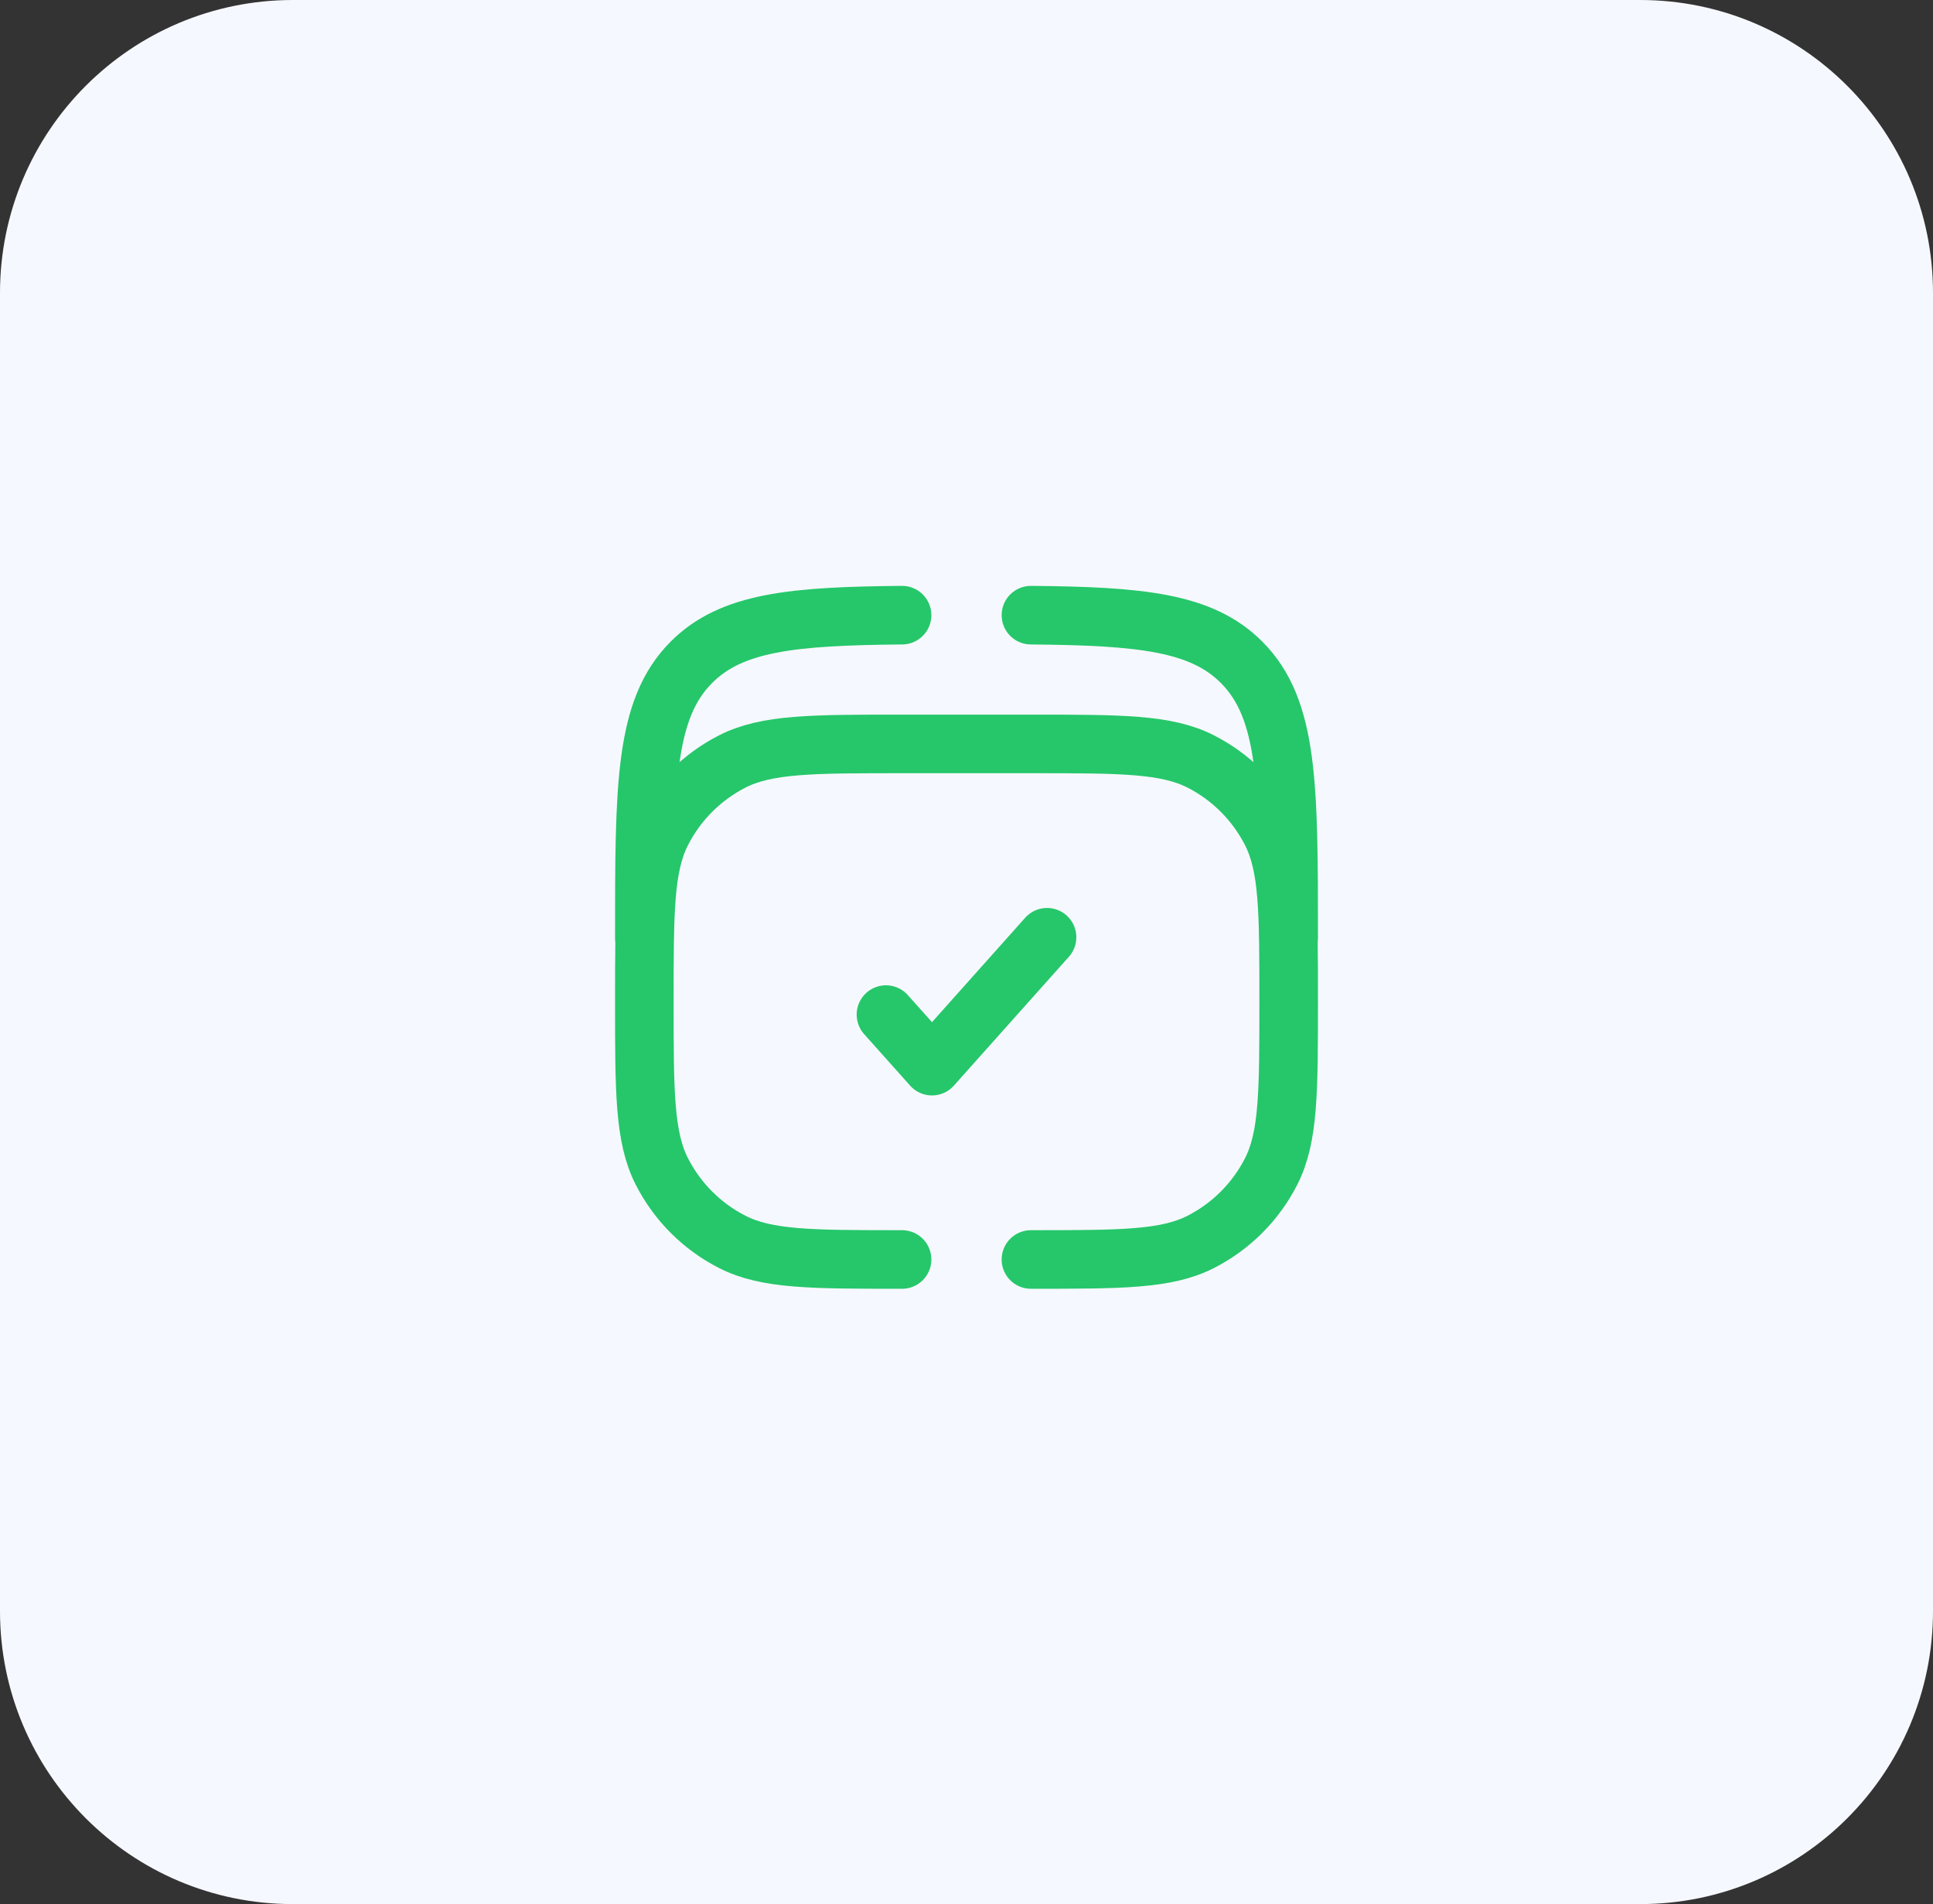 <svg width="66" height="65" viewBox="0 0 66 65" fill="none" xmlns="http://www.w3.org/2000/svg">
<rect x="0" y="0" width="66" height="65" fill="#333333" stroke="none"/>
<g clip-path="url(#clip0_548_14)">
<path d="M56 0H10C4.477 0 0 4.477 0 10V55C0 60.523 4.477 65 10 65H56C61.523 65 66 60.523 66 55V10C66 4.477 61.523 0 56 0Z" fill="#F6F8FF"/>
<path d="M30.25 34.635L31.822 36.395L35.75 31.995" stroke="#25C76A" stroke-width="2" stroke-linecap="round" stroke-linejoin="round"/>
<path d="M22 31.994C22 26.809 22 24.216 23.611 22.605C24.976 21.24 27.046 21.032 30.8 21M44 31.994C44 26.809 44 24.216 42.389 22.605C41.024 21.24 38.954 21.032 35.2 21" stroke="#25C76A" stroke-width="2" stroke-linecap="round"/>
<path d="M30.8 42.995C27.72 42.995 26.18 42.995 25.003 42.395C23.968 41.868 23.127 41.026 22.599 39.992C22 38.815 22 37.275 22 34.194C22 31.114 22 29.574 22.599 28.398C23.127 27.363 23.968 26.521 25.003 25.994C26.18 25.395 27.72 25.395 30.8 25.395H35.2C38.28 25.395 39.82 25.395 40.997 25.994C42.032 26.521 42.873 27.363 43.401 28.398C44 29.574 44 31.114 44 34.194C44 37.275 44 38.815 43.401 39.992C42.873 41.026 42.032 41.868 40.997 42.395C39.82 42.995 38.28 42.995 35.2 42.995" stroke="#25C76A" stroke-width="2" stroke-linecap="round"/>
</g>
<defs>
<clipPath id="clip0_548_14">
<rect width="66" height="65" fill="white"/>
</clipPath>
</defs>
</svg>
